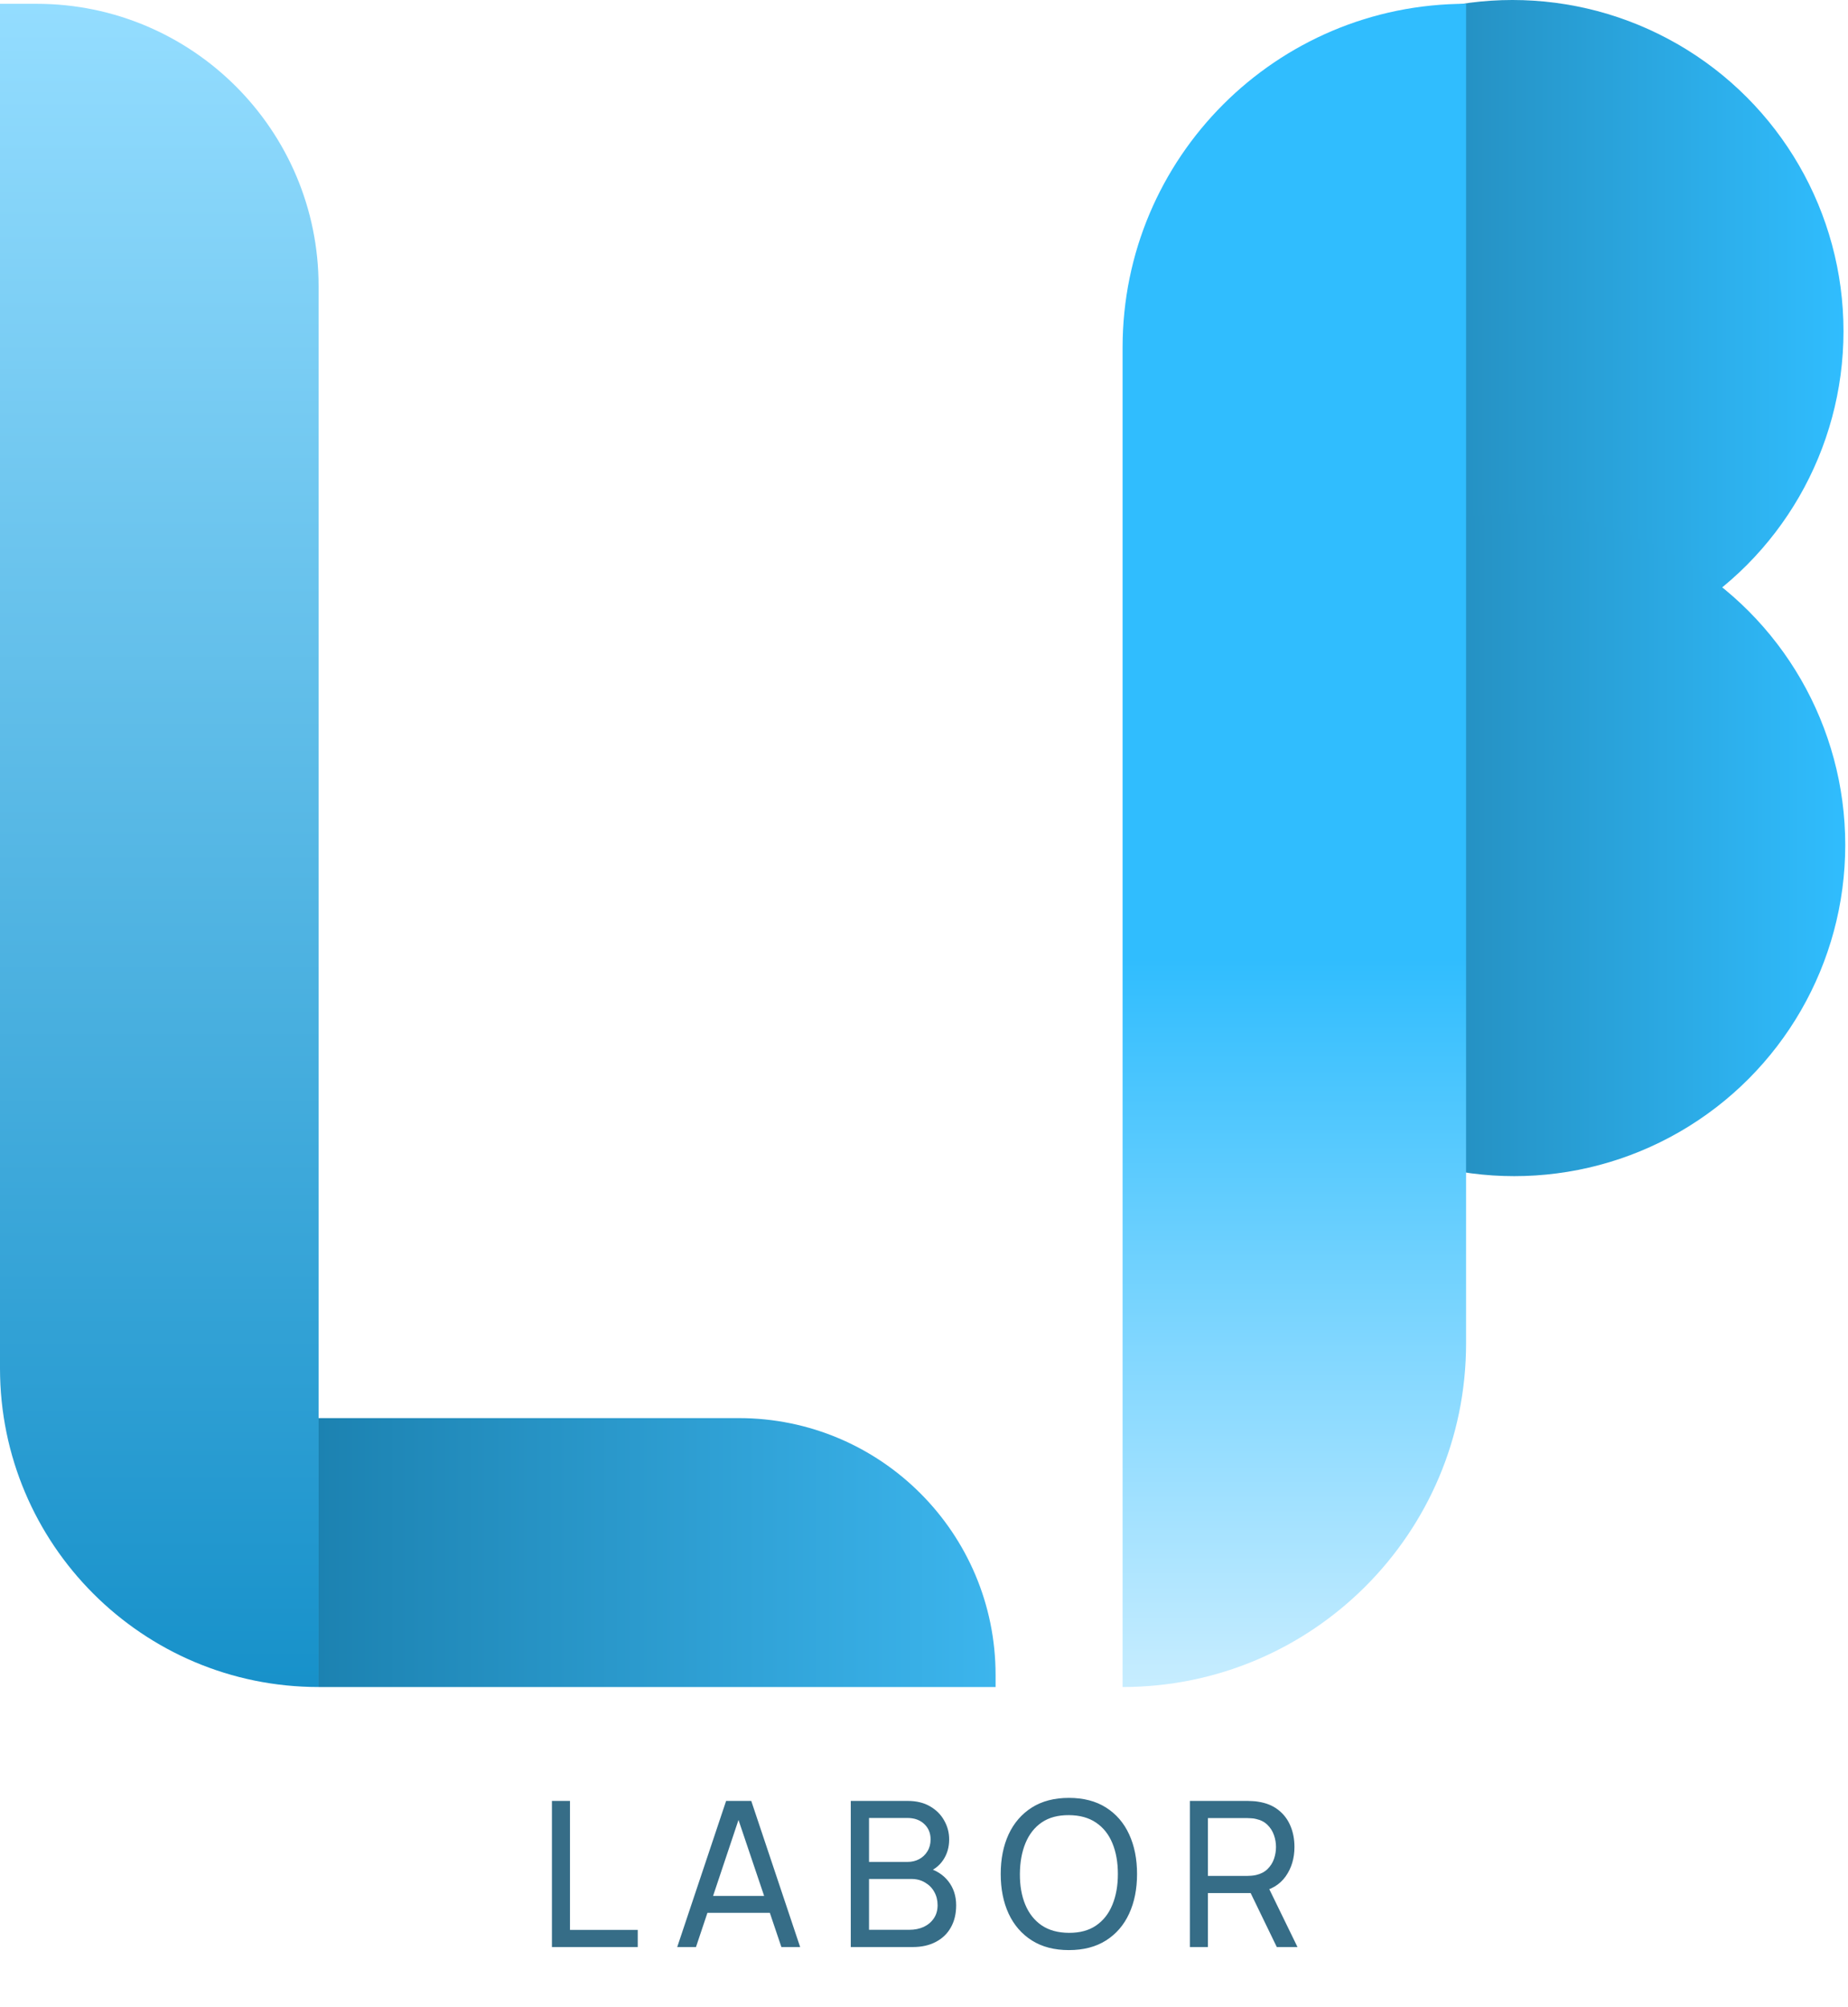 <svg width="583" height="633" viewBox="0 0 583 633" fill="none" xmlns="http://www.w3.org/2000/svg">
<path d="M11.506 1.2C60.66 1.2 100.506 41.047 100.506 90.2L100.506 532V532C44.998 532 9.28252e-06 487.002 1.17089e-05 431.494L3.05176e-05 1.2L11.506 1.2Z" fill="url(#paint0_linear_59_2426)"/>
<path d="M100.506 447.198H233.083C277.818 447.198 314.083 483.463 314.083 528.198V532H100.506V447.198Z" fill="url(#paint1_linear_59_2426)"/>
<circle cx="477.147" cy="104.432" r="104.432" fill="url(#paint2_linear_59_2426)"/>
<circle cx="477.702" cy="266.463" r="104.432" fill="url(#paint3_linear_59_2426)"/>
<path d="M354.15 532C413.995 532 462.509 483.486 462.509 423.642L462.509 1.2V1.2C402.664 1.2 354.15 49.714 354.15 109.559L354.15 532V532Z" fill="url(#paint4_linear_59_2426)"/>
<path d="M174.12 614V567.92H179.816V608.592H201.192V614H174.12ZM213.645 614L229.069 567.92H237.005L252.429 614H246.509L232.077 571.248H233.869L219.565 614H213.645ZM221.069 603.216V597.872H245.005V603.216H221.069ZM268.397 614V567.92H286.349C289.101 567.92 291.448 568.485 293.389 569.616C295.352 570.747 296.845 572.24 297.869 574.096C298.915 575.931 299.437 577.915 299.437 580.048C299.437 582.544 298.797 584.731 297.517 586.608C296.237 588.485 294.509 589.776 292.333 590.48L292.269 588.912C295.235 589.701 297.539 591.152 299.181 593.264C300.824 595.376 301.645 597.893 301.645 600.816C301.645 603.504 301.091 605.829 299.981 607.792C298.893 609.755 297.315 611.28 295.245 612.368C293.197 613.456 290.765 614 287.949 614H268.397ZM274.157 608.56H286.861C288.568 608.56 290.093 608.251 291.437 607.632C292.781 606.992 293.837 606.096 294.605 604.944C295.395 603.792 295.789 602.405 295.789 600.784C295.789 599.227 295.437 597.829 294.733 596.592C294.051 595.355 293.08 594.373 291.821 593.648C290.584 592.901 289.144 592.528 287.501 592.528H274.157V608.56ZM274.157 587.152H286.285C287.651 587.152 288.877 586.864 289.965 586.288C291.075 585.691 291.949 584.859 292.589 583.792C293.251 582.725 293.581 581.477 293.581 580.048C293.581 578.064 292.909 576.443 291.565 575.184C290.221 573.925 288.461 573.296 286.285 573.296H274.157V587.152ZM337.207 614.96C332.62 614.96 328.727 613.947 325.527 611.92C322.327 609.893 319.884 607.077 318.199 603.472C316.535 599.867 315.703 595.696 315.703 590.96C315.703 586.224 316.535 582.053 318.199 578.448C319.884 574.843 322.327 572.027 325.527 570C328.727 567.973 332.62 566.96 337.207 566.96C341.815 566.96 345.719 567.973 348.919 570C352.119 572.027 354.551 574.843 356.215 578.448C357.879 582.053 358.711 586.224 358.711 590.96C358.711 595.696 357.879 599.867 356.215 603.472C354.551 607.077 352.119 609.893 348.919 611.92C345.719 613.947 341.815 614.96 337.207 614.96ZM337.207 609.52C340.641 609.541 343.5 608.773 345.783 607.216C348.087 605.637 349.804 603.451 350.935 600.656C352.087 597.861 352.663 594.629 352.663 590.96C352.663 587.269 352.087 584.037 350.935 581.264C349.804 578.491 348.087 576.325 345.783 574.768C343.5 573.211 340.641 572.421 337.207 572.4C333.772 572.379 330.913 573.147 328.631 574.704C326.369 576.261 324.663 578.437 323.511 581.232C322.359 584.027 321.772 587.269 321.751 590.96C321.729 594.629 322.295 597.851 323.447 600.624C324.599 603.397 326.316 605.573 328.599 607.152C330.903 608.709 333.772 609.499 337.207 609.52ZM375.377 614V567.92H393.585C394.033 567.92 394.567 567.941 395.185 567.984C395.804 568.005 396.401 568.069 396.977 568.176C399.473 568.56 401.564 569.413 403.249 570.736C404.956 572.059 406.236 573.733 407.089 575.76C407.943 577.765 408.369 579.995 408.369 582.448C408.369 586.011 407.441 589.104 405.585 591.728C403.729 594.331 401.009 595.963 397.425 596.624L395.249 596.976H381.073V614H375.377ZM402.801 614L393.713 595.248L399.345 593.52L409.329 614H402.801ZM381.073 591.568H393.393C393.799 591.568 394.257 591.547 394.769 591.504C395.303 591.461 395.804 591.387 396.273 591.28C397.745 590.939 398.94 590.32 399.857 589.424C400.796 588.507 401.479 587.44 401.905 586.224C402.332 584.987 402.545 583.728 402.545 582.448C402.545 581.168 402.332 579.92 401.905 578.704C401.479 577.467 400.796 576.389 399.857 575.472C398.94 574.555 397.745 573.936 396.273 573.616C395.804 573.488 395.303 573.413 394.769 573.392C394.257 573.349 393.799 573.328 393.393 573.328H381.073V591.568Z" fill="#366D87"/>
<defs>
<linearGradient id="paint0_linear_59_2426" x1="50.253" y1="1.2" x2="50.253" y2="532" gradientUnits="userSpaceOnUse">
<stop stop-color="#94DDFF"/>
<stop offset="1" stop-color="#1791CA"/>
</linearGradient>
<linearGradient id="paint1_linear_59_2426" x1="314.083" y1="489.599" x2="100.506" y2="489.599" gradientUnits="userSpaceOnUse">
<stop stop-color="#3CB5ED"/>
<stop offset="1" stop-color="#1C82B1"/>
</linearGradient>
<linearGradient id="paint2_linear_59_2426" x1="581.579" y1="104.432" x2="372.714" y2="104.432" gradientUnits="userSpaceOnUse">
<stop stop-color="#30BDFE"/>
<stop offset="1" stop-color="#1D7198"/>
</linearGradient>
<linearGradient id="paint3_linear_59_2426" x1="582.135" y1="266.463" x2="373.27" y2="266.463" gradientUnits="userSpaceOnUse">
<stop stop-color="#30BDFE"/>
<stop offset="1" stop-color="#1D7198"/>
</linearGradient>
<linearGradient id="paint4_linear_59_2426" x1="408.329" y1="532" x2="408.329" y2="1.2" gradientUnits="userSpaceOnUse">
<stop stop-color="#C7EDFF"/>
<stop offset="0.433" stop-color="#30BDFE"/>
</linearGradient>
</defs>
</svg>
